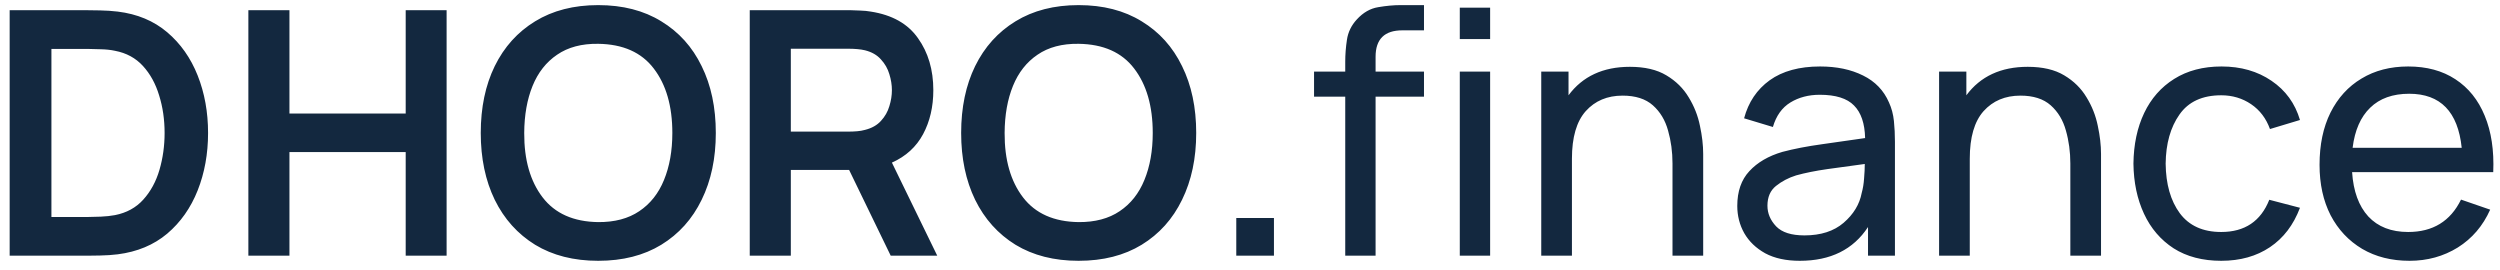 <svg width="176" height="19" viewBox="0 0 176 19" fill="none" xmlns="http://www.w3.org/2000/svg">
<path d="M0.68 18H6.188C6.324 18 6.608 17.996 7.04 17.988C7.48 17.98 7.896 17.952 8.288 17.904C9.664 17.728 10.824 17.244 11.768 16.452C12.712 15.652 13.428 14.636 13.916 13.404C14.404 12.172 14.648 10.824 14.648 9.36C14.648 7.896 14.404 6.548 13.916 5.316C13.428 4.084 12.712 3.068 11.768 2.268C10.824 1.468 9.664 0.984 8.288 0.816C7.888 0.768 7.472 0.74 7.04 0.732C6.616 0.724 6.332 0.72 6.188 0.72H0.68V18ZM3.62 15.276V3.444H6.188C6.428 3.444 6.732 3.452 7.1 3.468C7.468 3.476 7.8 3.512 8.096 3.576C8.896 3.728 9.552 4.084 10.064 4.644C10.576 5.204 10.956 5.896 11.204 6.72C11.46 7.536 11.588 8.416 11.588 9.36C11.588 10.264 11.468 11.128 11.228 11.952C10.988 12.776 10.608 13.476 10.088 14.052C9.576 14.62 8.912 14.984 8.096 15.144C7.8 15.2 7.468 15.236 7.1 15.252C6.732 15.268 6.428 15.276 6.188 15.276H3.62ZM17.485 18H20.377V10.704H28.561V18H31.441V0.72H28.561V7.992H20.377V0.72H17.485V18ZM42.113 18.36C43.841 18.36 45.321 17.984 46.553 17.232C47.793 16.472 48.741 15.416 49.397 14.064C50.061 12.712 50.393 11.144 50.393 9.36C50.393 7.568 50.061 6 49.397 4.656C48.741 3.304 47.793 2.252 46.553 1.5C45.321 0.74 43.841 0.36 42.113 0.36C40.393 0.36 38.913 0.74 37.673 1.5C36.441 2.252 35.493 3.304 34.829 4.656C34.173 6 33.845 7.568 33.845 9.36C33.845 11.144 34.173 12.712 34.829 14.064C35.493 15.416 36.441 16.472 37.673 17.232C38.913 17.984 40.393 18.36 42.113 18.36ZM42.113 15.636C40.377 15.612 39.073 15.032 38.201 13.896C37.329 12.76 36.897 11.248 36.905 9.36C36.913 8.096 37.109 6.992 37.493 6.048C37.877 5.104 38.453 4.372 39.221 3.852C39.989 3.324 40.953 3.068 42.113 3.084C43.857 3.108 45.161 3.688 46.025 4.824C46.897 5.96 47.333 7.472 47.333 9.36C47.333 10.616 47.137 11.72 46.745 12.672C46.361 13.616 45.781 14.348 45.005 14.868C44.237 15.388 43.273 15.644 42.113 15.636ZM52.782 18H55.674V11.964H59.778L62.706 18H65.982L62.79 11.448C63.774 11.008 64.506 10.34 64.986 9.444C65.466 8.548 65.706 7.516 65.706 6.348C65.706 4.916 65.346 3.696 64.626 2.688C63.914 1.672 62.806 1.048 61.302 0.816C61.078 0.776 60.834 0.752 60.57 0.744C60.306 0.728 60.09 0.72 59.922 0.72H52.782V18ZM55.674 9.264V3.432H59.802C59.962 3.432 60.142 3.44 60.342 3.456C60.542 3.472 60.726 3.5 60.894 3.54C61.374 3.66 61.75 3.876 62.022 4.188C62.302 4.492 62.498 4.836 62.61 5.22C62.73 5.604 62.79 5.98 62.79 6.348C62.79 6.716 62.73 7.092 62.61 7.476C62.498 7.86 62.302 8.204 62.022 8.508C61.75 8.812 61.374 9.024 60.894 9.144C60.726 9.192 60.542 9.224 60.342 9.24C60.142 9.256 59.962 9.264 59.802 9.264H55.674ZM75.933 18.36C77.661 18.36 79.141 17.984 80.373 17.232C81.613 16.472 82.561 15.416 83.217 14.064C83.881 12.712 84.213 11.144 84.213 9.36C84.213 7.568 83.881 6 83.217 4.656C82.561 3.304 81.613 2.252 80.373 1.5C79.141 0.74 77.661 0.36 75.933 0.36C74.213 0.36 72.733 0.74 71.493 1.5C70.261 2.252 69.313 3.304 68.649 4.656C67.993 6 67.665 7.568 67.665 9.36C67.665 11.144 67.993 12.712 68.649 14.064C69.313 15.416 70.261 16.472 71.493 17.232C72.733 17.984 74.213 18.36 75.933 18.36ZM75.933 15.636C74.197 15.612 72.893 15.032 72.021 13.896C71.149 12.76 70.717 11.248 70.725 9.36C70.733 8.096 70.929 6.992 71.313 6.048C71.697 5.104 72.273 4.372 73.041 3.852C73.809 3.324 74.773 3.068 75.933 3.084C77.677 3.108 78.981 3.688 79.845 4.824C80.717 5.96 81.153 7.472 81.153 9.36C81.153 10.616 80.957 11.72 80.565 12.672C80.181 13.616 79.601 14.348 78.825 14.868C78.057 15.388 77.093 15.644 75.933 15.636ZM87.034 18H89.686V15.348H87.034V18ZM94.705 18H96.841V6.804H100.249V5.04H96.841V3.996C96.841 2.756 97.469 2.136 98.725 2.136H100.249V0.36H98.605C98.117 0.36 97.593 0.408 97.033 0.504C96.473 0.592 95.969 0.88 95.521 1.368C95.137 1.784 94.905 2.26 94.825 2.796C94.745 3.324 94.705 3.836 94.705 4.332V5.04H92.509V6.804H94.705V18ZM102.769 2.748H104.905V0.54H102.769V2.748ZM102.769 18H104.905V5.04H102.769V18ZM108.504 18H110.664V11.172C110.664 9.668 110.988 8.552 111.636 7.824C112.292 7.096 113.156 6.732 114.228 6.732C115.14 6.732 115.852 6.96 116.364 7.416C116.876 7.872 117.232 8.464 117.432 9.192C117.64 9.92 117.744 10.692 117.744 11.508V18H119.904V10.836C119.904 10.22 119.828 9.56 119.676 8.856C119.532 8.144 119.268 7.476 118.884 6.852C118.508 6.22 117.984 5.704 117.312 5.304C116.648 4.904 115.792 4.704 114.744 4.704C112.856 4.704 111.416 5.372 110.424 6.708V5.04H108.504V18ZM126.708 18.36C128.868 18.36 130.468 17.568 131.508 15.984V18H133.404V9.984C133.404 9.472 133.38 8.984 133.332 8.52C133.284 8.048 133.168 7.612 132.984 7.212C132.616 6.364 132.008 5.732 131.16 5.316C130.312 4.892 129.304 4.68 128.136 4.68C126.672 4.68 125.488 5.004 124.584 5.652C123.688 6.3 123.088 7.192 122.784 8.328L124.812 8.94C125.044 8.148 125.456 7.572 126.048 7.212C126.64 6.852 127.328 6.672 128.112 6.672C129.232 6.672 130.036 6.924 130.524 7.428C131.02 7.924 131.28 8.688 131.304 9.72C130.344 9.856 129.336 10 128.28 10.152C127.232 10.296 126.3 10.476 125.484 10.692C124.5 10.98 123.724 11.432 123.156 12.048C122.588 12.656 122.304 13.472 122.304 14.496C122.304 15.192 122.468 15.832 122.796 16.416C123.132 17 123.624 17.472 124.272 17.832C124.928 18.184 125.74 18.36 126.708 18.36ZM127.032 16.572C126.112 16.572 125.448 16.36 125.04 15.936C124.632 15.504 124.428 15.02 124.428 14.484C124.428 13.876 124.628 13.412 125.028 13.092C125.436 12.764 125.908 12.516 126.444 12.348C127.076 12.172 127.812 12.024 128.652 11.904C129.492 11.784 130.368 11.664 131.28 11.544C131.28 11.84 131.264 12.176 131.232 12.552C131.208 12.928 131.152 13.272 131.064 13.584C130.912 14.384 130.488 15.084 129.792 15.684C129.104 16.276 128.184 16.572 127.032 16.572ZM136.512 18H138.672V11.172C138.672 9.668 138.996 8.552 139.644 7.824C140.3 7.096 141.164 6.732 142.236 6.732C143.148 6.732 143.86 6.96 144.372 7.416C144.884 7.872 145.24 8.464 145.44 9.192C145.648 9.92 145.752 10.692 145.752 11.508V18H147.912V10.836C147.912 10.22 147.836 9.56 147.684 8.856C147.54 8.144 147.276 7.476 146.892 6.852C146.516 6.22 145.992 5.704 145.32 5.304C144.656 4.904 143.8 4.704 142.752 4.704C140.864 4.704 139.424 5.372 138.432 6.708V5.04H136.512V18ZM156.374 18.36C157.71 18.36 158.854 18.04 159.806 17.4C160.758 16.76 161.462 15.836 161.918 14.628L159.758 14.064C159.158 15.576 158.03 16.332 156.374 16.332C155.086 16.332 154.114 15.892 153.458 15.012C152.81 14.132 152.478 12.968 152.462 11.52C152.478 10.112 152.802 8.96 153.434 8.064C154.066 7.16 155.046 6.708 156.374 6.708C157.158 6.708 157.858 6.916 158.474 7.332C159.09 7.748 159.534 8.332 159.806 9.084L161.918 8.448C161.574 7.28 160.906 6.36 159.914 5.688C158.93 5.016 157.758 4.68 156.398 4.68C155.102 4.68 153.99 4.972 153.062 5.556C152.142 6.132 151.438 6.932 150.95 7.956C150.462 8.98 150.21 10.168 150.194 11.52C150.21 12.84 150.458 14.016 150.938 15.048C151.418 16.08 152.114 16.892 153.026 17.484C153.946 18.068 155.062 18.36 156.374 18.36ZM169.632 18.36C170.888 18.36 172.02 18.048 173.028 17.424C174.036 16.792 174.796 15.904 175.308 14.76L173.256 14.052C172.512 15.572 171.272 16.332 169.536 16.332C168.344 16.332 167.408 15.968 166.728 15.24C166.056 14.504 165.676 13.464 165.588 12.12H175.524C175.588 10.584 175.388 9.26 174.924 8.148C174.468 7.036 173.78 6.18 172.86 5.58C171.948 4.98 170.84 4.68 169.536 4.68C168.28 4.68 167.184 4.964 166.248 5.532C165.312 6.092 164.584 6.892 164.064 7.932C163.552 8.964 163.296 10.188 163.296 11.604C163.296 12.956 163.556 14.14 164.076 15.156C164.604 16.164 165.344 16.952 166.296 17.52C167.248 18.08 168.36 18.36 169.632 18.36ZM169.608 6.6C171.808 6.6 173.04 7.868 173.304 10.404H165.624C165.776 9.172 166.188 8.232 166.86 7.584C167.532 6.928 168.448 6.6 169.608 6.6Z" fill="#13283F"/>
</svg>
